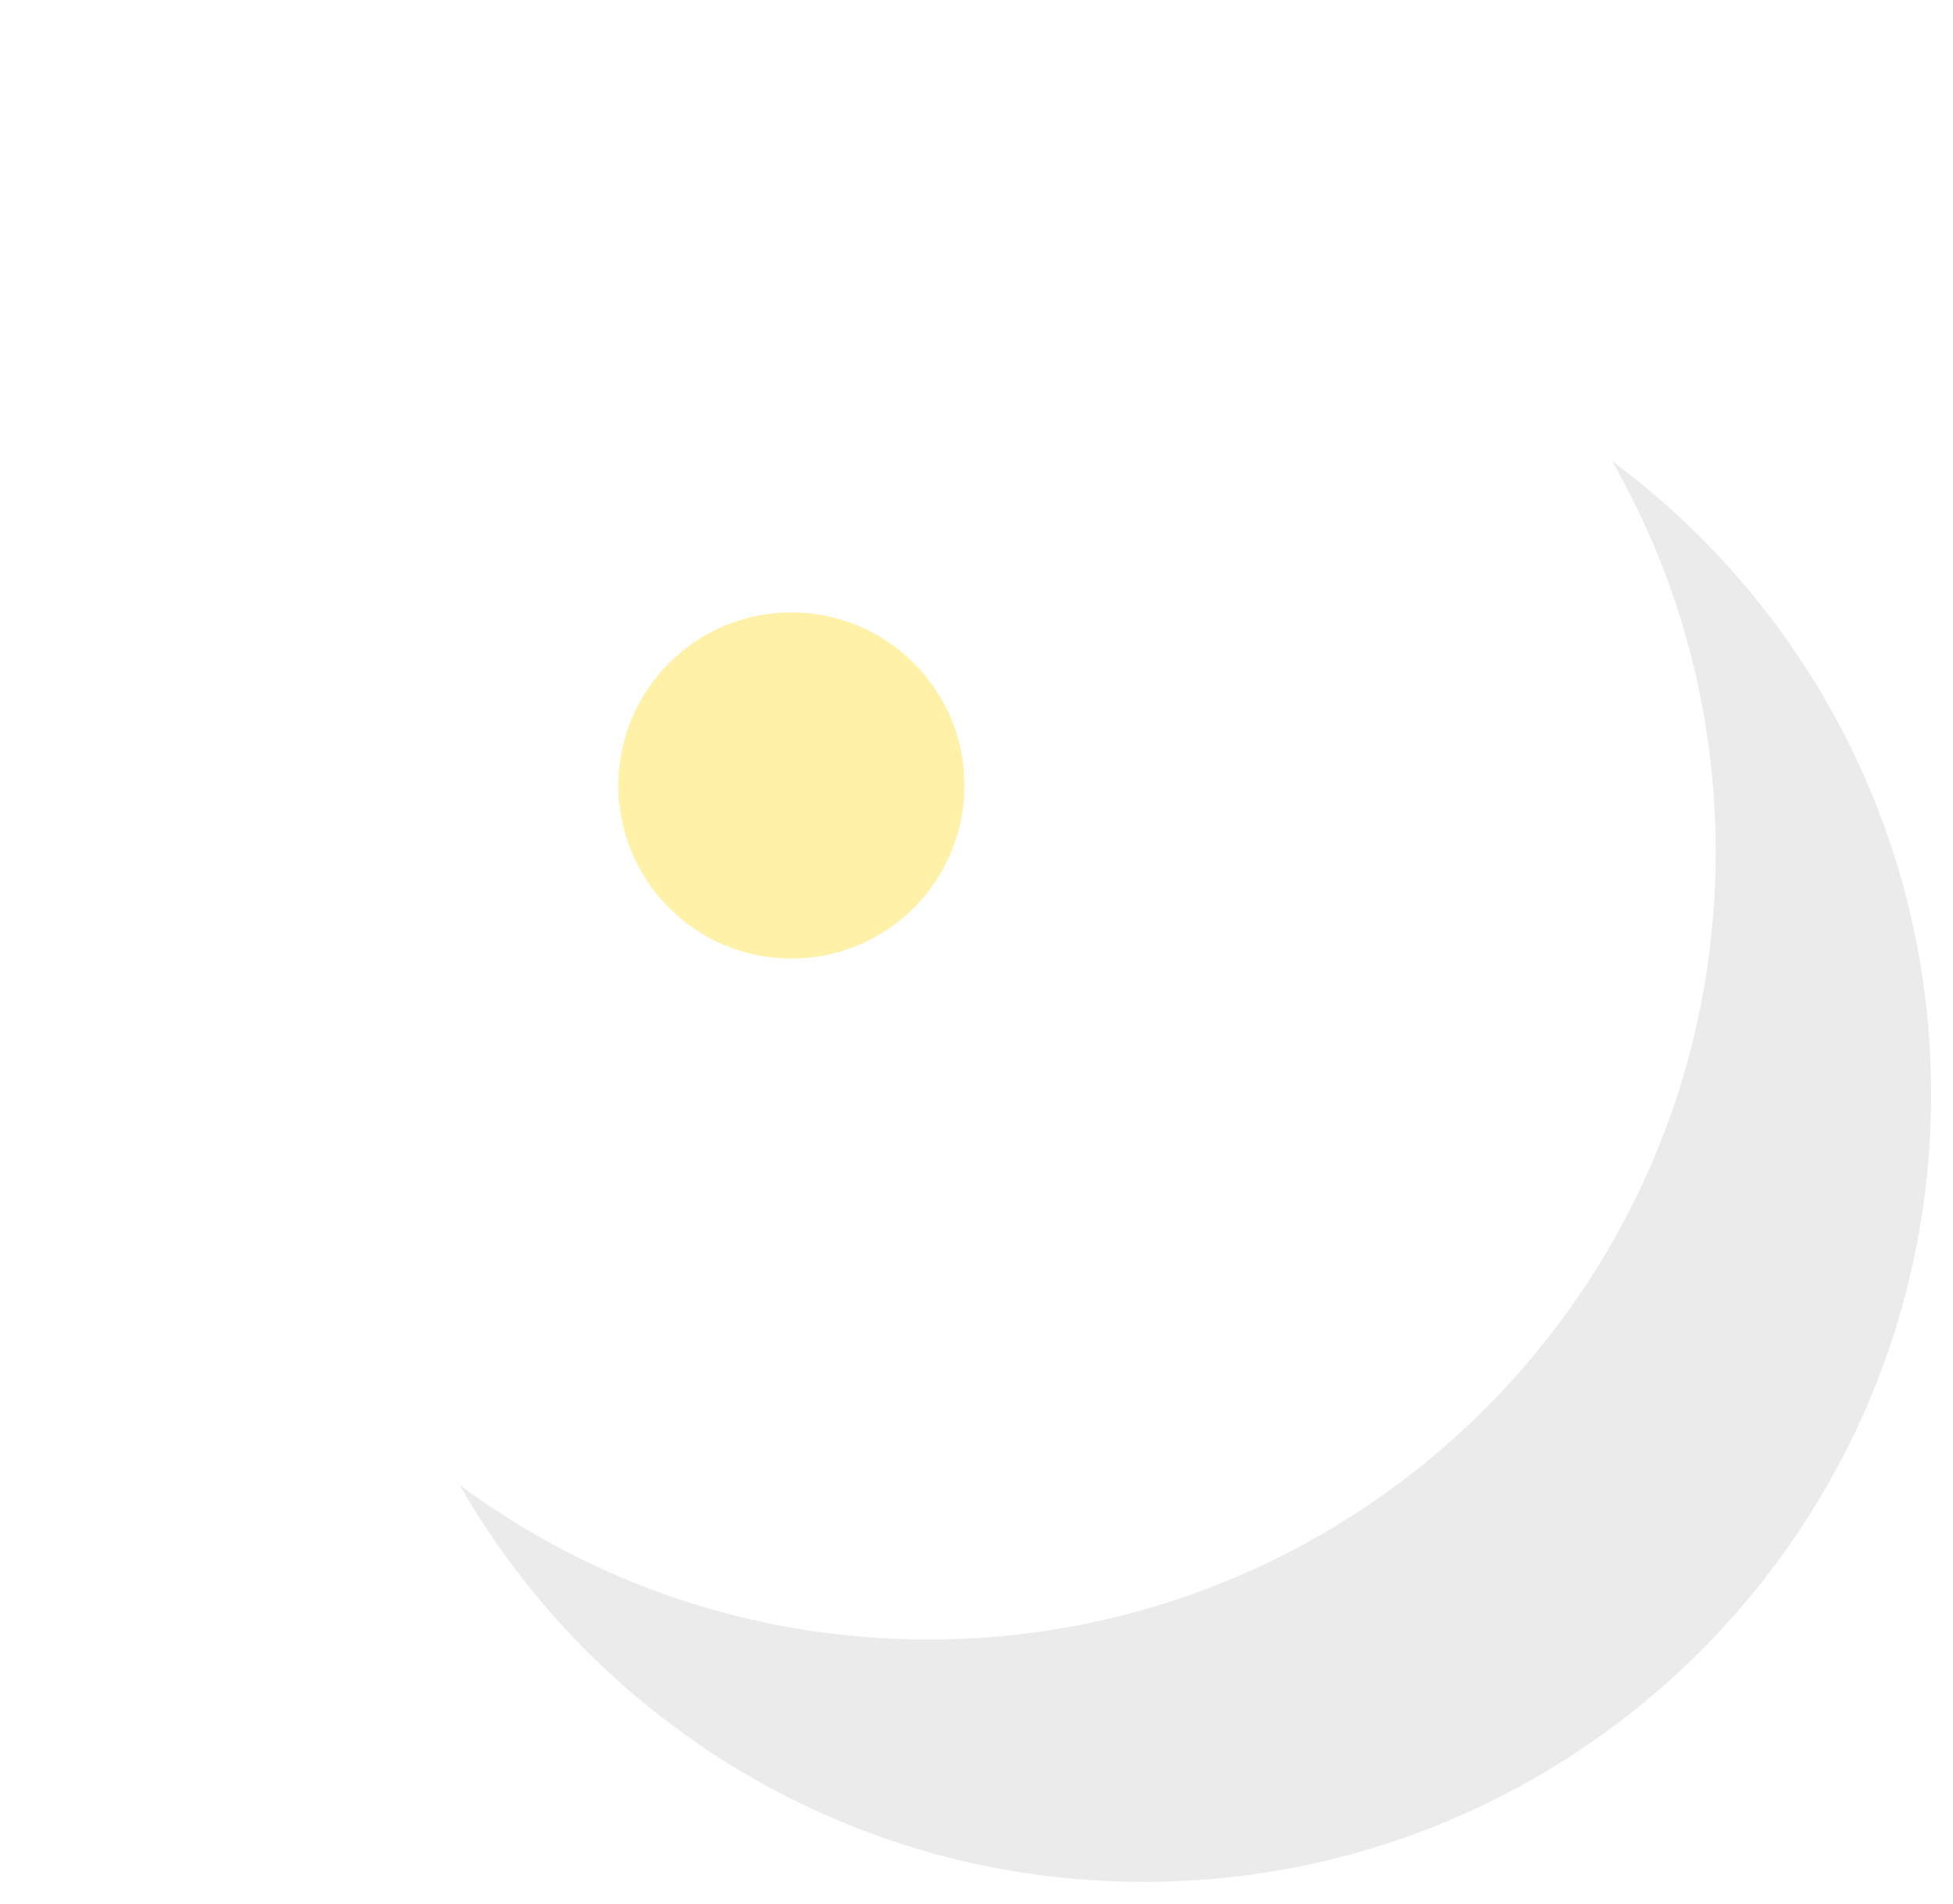 <?xml version="1.0" encoding="UTF-8"?>
<svg width="79px" height="77px" viewBox="0 0 79 77" version="1.1" xmlns="http://www.w3.org/2000/svg" xmlns:xlink="http://www.w3.org/1999/xlink">
    <!-- Generator: Sketch 39.1 (31720) - http://www.bohemiancoding.com/sketch -->
    <title>Ball</title>
    <desc>Created with Sketch.</desc>
    <defs>
        <filter x="-50%" y="-50%" width="200%" height="200%" filterUnits="objectBoundingBox" id="filter-1">
            <feGaussianBlur stdDeviation="10" in="SourceGraphic"></feGaussianBlur>
        </filter>
    </defs>
    <g id="Page-1" stroke="none" stroke-width="1" fill="none" fill-rule="evenodd">
        <g id="Panoramic" transform="translate(-493, -336)">
            <g id="Ball" transform="translate(494.114, 335.114)">
                <g id="revolve" transform="translate(45, 45) rotate(55) translate(-45, -45) translate(13, 13)">
                    <path d="M32,64 C49.673,64 64,49.673 64,32 C64,14.327 49.673,-9.23705556e-14 32,-9.23705556e-14 C14.327,-9.23705556e-14 -2.13162821e-13,14.327 -2.13162821e-13,32 C-2.13162821e-13,49.673 14.327,64 32,64 Z" id="Oval"></path>
                    <rect id="Rectangle-3" fill="#FFFFFF" opacity="0.201" x="13.867" y="29.867" width="30.933" height="4.267" rx="2.133"></rect>
                    <rect id="Rectangle-3-Copy" fill="#FFFFFF" opacity="0.201" x="39.467" y="20.267" width="17.067" height="4.267" rx="2.133"></rect>
                    <rect id="Rectangle-3-Copy-3" fill="#FFFFFF" opacity="0.201" x="22.4" y="49.067" width="17.067" height="4.267" rx="2.133"></rect>
                    <rect id="Rectangle-3-Copy-4" fill="#FFFFFF" opacity="0.201" x="13.867" y="12.8" width="11.733" height="4.267" rx="2.133"></rect>
                    <rect id="Rectangle-3-Copy-2" fill="#FFFFFF" opacity="0.201" x="32" y="34.133" width="17.067" height="4.267" rx="2.133"></rect>
                </g>
                <path d="M77,60.95 C71.51,70.539 61.177,77 49.336,77 C31.742,77 17.48,62.738 17.48,45.144 C17.48,34.65 22.555,25.34 30.384,19.536 C27.717,24.194 26.193,29.59 26.193,35.342 C26.193,52.936 40.455,67.198 58.049,67.198 C65.147,67.198 71.704,64.876 77,60.95 Z" id="Shadow" fill="#000000" opacity="0.08" transform="translate(47.24, 48.268) scale(-1, 1) translate(-47.24, -48.268) "></path>
                <circle id="Oval-4" fill="#FFE345" opacity="0.68" filter="url(#filter-1)" cx="30.898" cy="32.656" r="7"></circle>
            </g>
        </g>
    </g>
</svg>